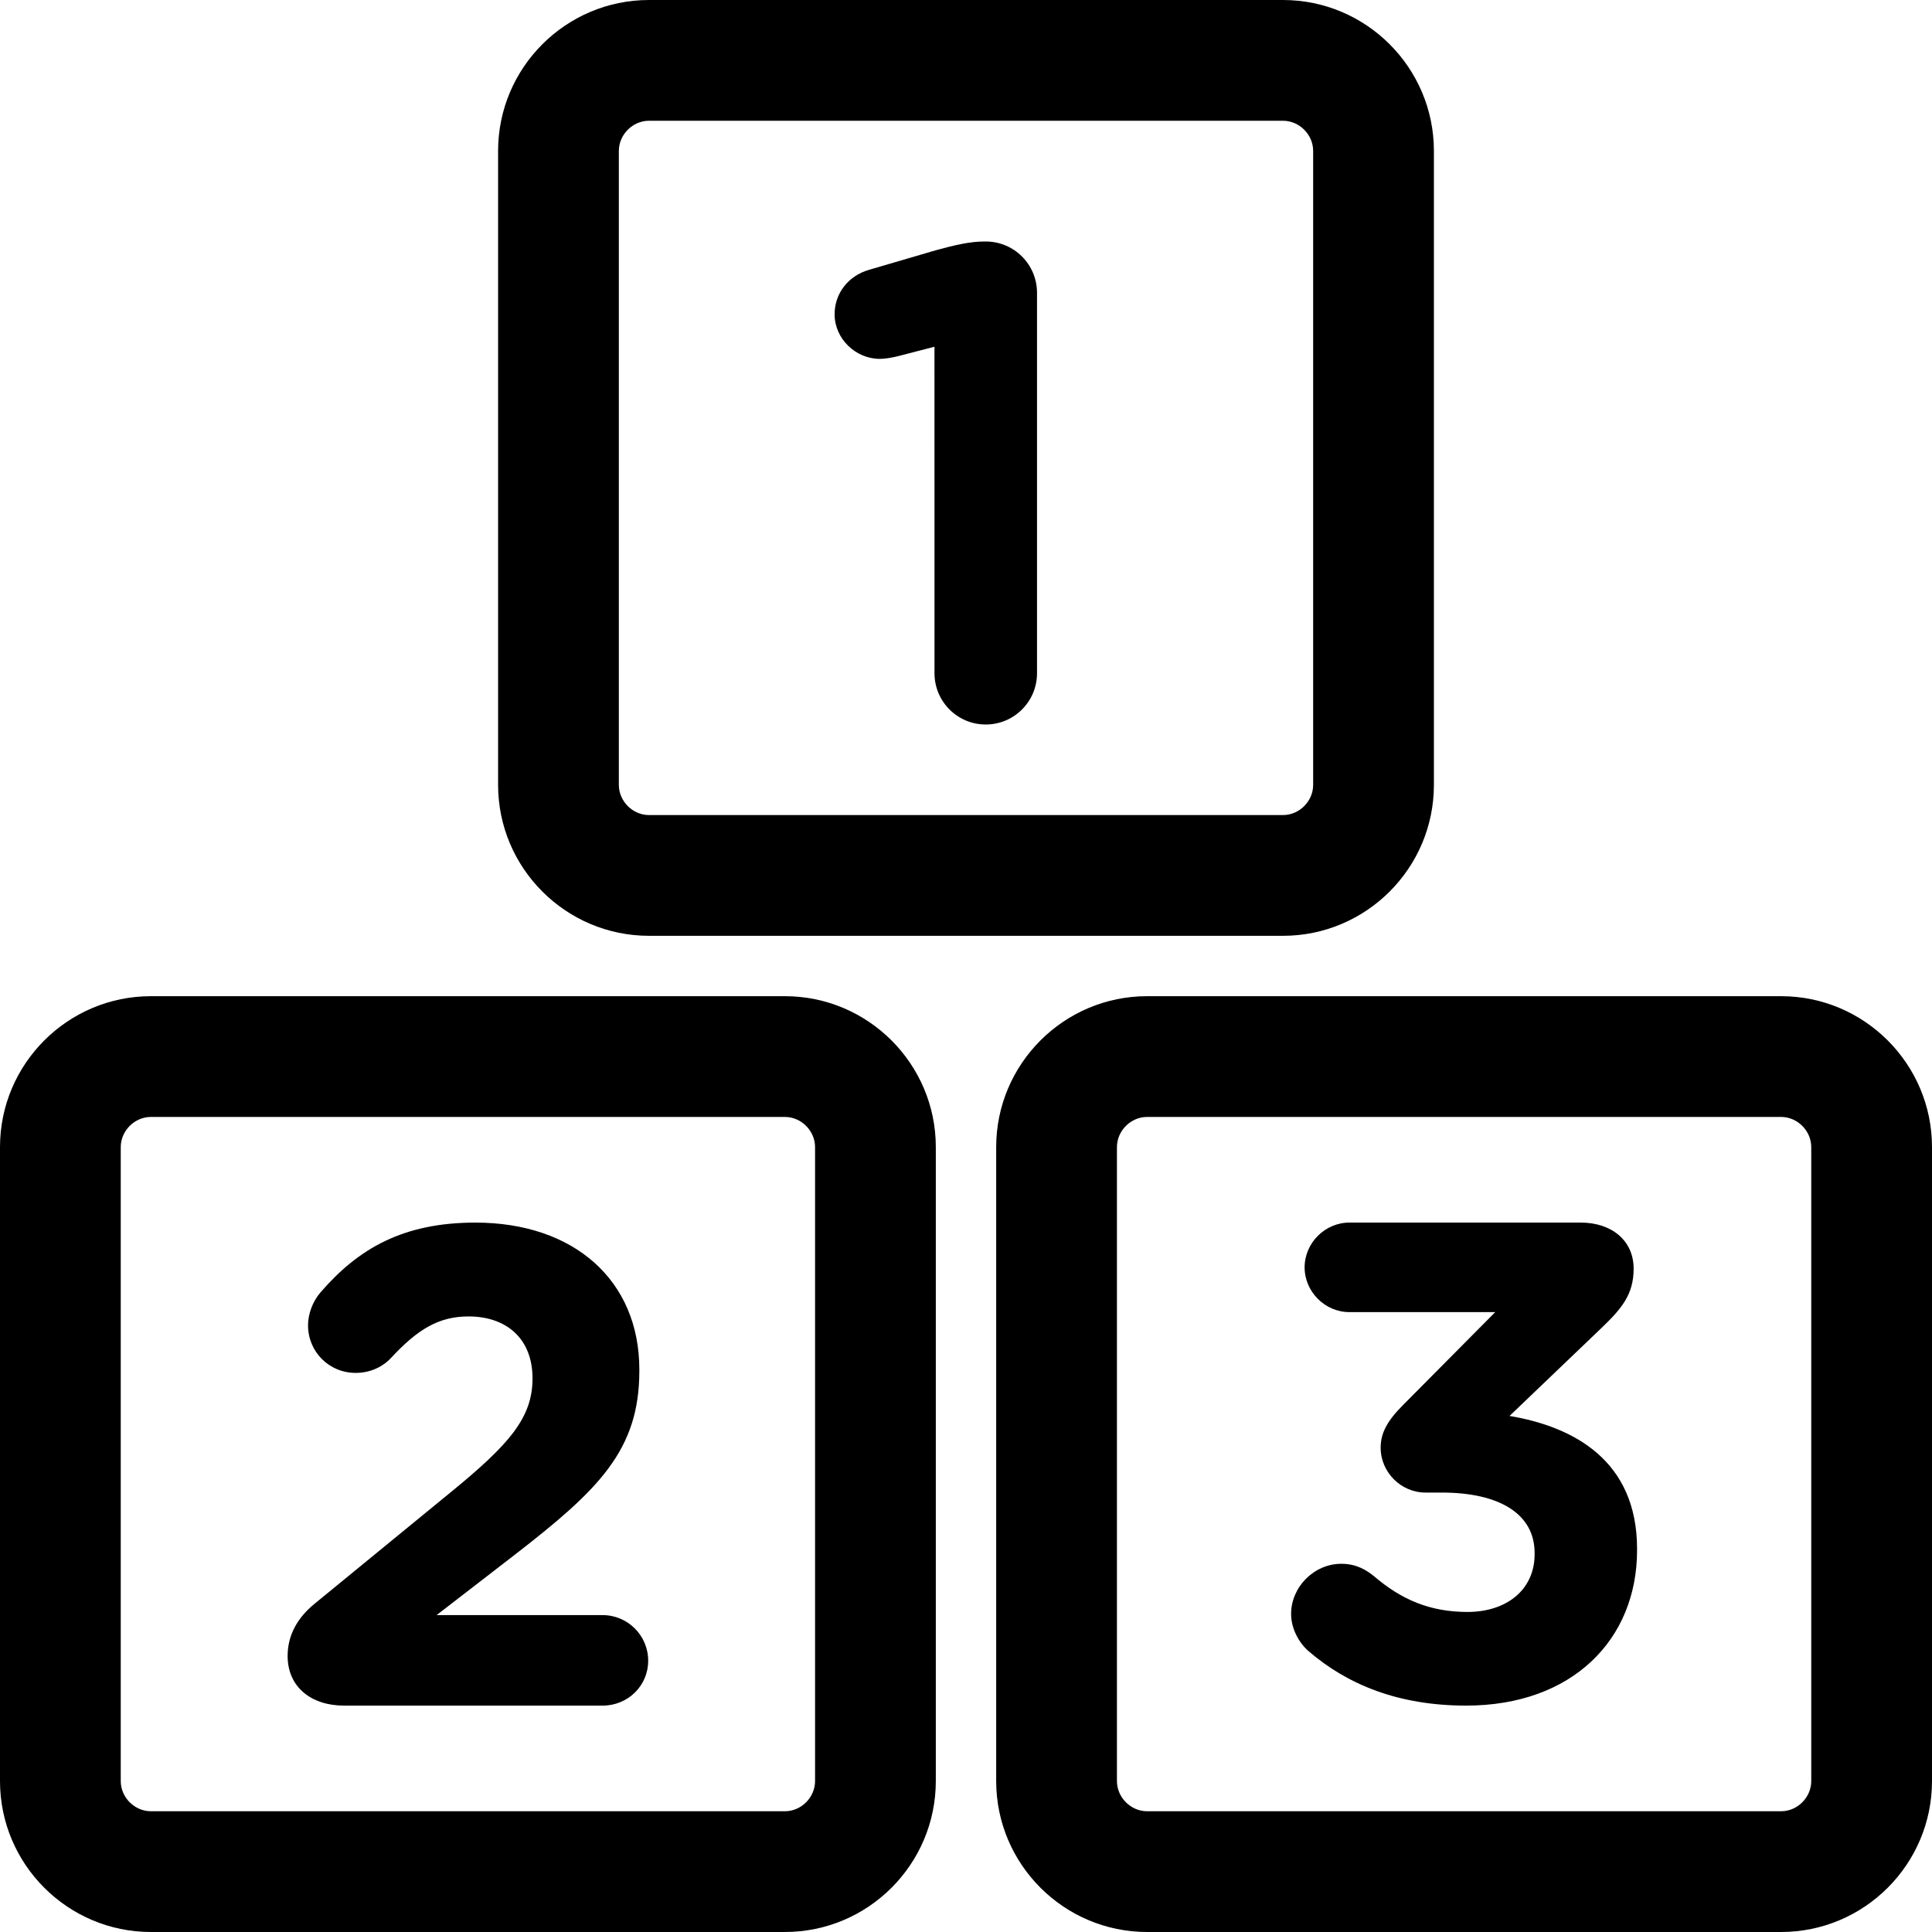 <?xml version="1.0" ?><!DOCTYPE svg  PUBLIC '-//W3C//DTD SVG 1.1//EN'  'http://www.w3.org/Graphics/SVG/1.1/DTD/svg11.dtd'><svg enable-background="new 0 0 128 128" height="128px" id="Layer_1" version="1.1" viewBox="0 0 128 128" width="128px" xml:space="preserve" xmlns="http://www.w3.org/2000/svg" xmlns:xlink="http://www.w3.org/1999/xlink"><g><path d="M52,128H10c-5.514,0-10-4.486-10-10V76c0-5.514,4.486-10,10-10h42c5.514,0,10,4.486,10,10v42C62,123.514,57.515,128,52,128   z M10,74c-1.084,0-2,0.916-2,2v42c0,1.084,0.916,2,2,2h42c1.084,0,2-0.916,2-2V76c0-1.084-0.916-2-2-2H10z"/></g><g><path d="M118,128H76c-5.514,0-10-4.486-10-10V76c0-5.514,4.486-10,10-10h42c5.514,0,10,4.486,10,10v42   C128,123.514,123.514,128,118,128z M76,74c-1.084,0-2,0.916-2,2v42c0,1.084,0.916,2,2,2h42c1.084,0,2-0.916,2-2V76   c0-1.084-0.916-2-2-2H76z"/></g><g><path d="M85,62H43c-5.514,0-10-4.486-10-10V10c0-5.514,4.486-10,10-10h42c5.514,0,10,4.486,10,10v42C95,57.515,90.514,62,85,62z    M43,8c-1.084,0-2,0.916-2,2v42c0,1.084,0.916,2,2,2h42c1.084,0,2-0.916,2-2V10c0-1.084-0.916-2-2-2H43z"/></g><g><path d="M61.911,22.972l-2.414,0.625c-0.357,0.089-0.849,0.179-1.207,0.179c-1.609,0-2.995-1.341-2.995-2.949   c0-1.386,0.895-2.548,2.279-2.95L62,16.581C63.297,16.224,64.279,16,65.218,16h0.091c1.877,0,3.396,1.52,3.396,3.397v25.206   c0,1.877-1.521,3.397-3.396,3.397c-1.878,0-3.396-1.52-3.396-3.397L61.911,22.972L61.911,22.972z"/></g><g><path d="M20.859,106.238l8.969-7.346c3.921-3.201,5.453-4.959,5.453-7.572c0-2.658-1.757-4.103-4.236-4.103   c-1.983,0-3.38,0.856-5.139,2.75c-0.45,0.496-1.262,0.991-2.344,0.991c-1.757,0-3.154-1.396-3.154-3.154   c0-0.767,0.315-1.578,0.812-2.164C23.743,82.712,26.718,81,31.496,81c6.534,0,10.862,3.831,10.862,9.734v0.091   c0,5.272-2.705,7.888-8.294,12.213l-5.138,3.967h10.997c1.668,0,3.021,1.353,3.021,3.021s-1.353,2.976-3.021,2.976H22.798   c-2.164,0-3.742-1.217-3.742-3.29C19.056,108.357,19.688,107.186,20.859,106.238z"/></g><g><path d="M86.709,109.405c-0.631-0.54-1.17-1.484-1.17-2.474c0-1.797,1.527-3.326,3.326-3.326c0.988,0,1.662,0.404,2.203,0.854   c1.797,1.528,3.684,2.337,6.156,2.337c2.606,0,4.448-1.482,4.448-3.82v-0.09c0-2.562-2.293-4-6.157-4h-1.078   c-1.617,0-2.965-1.349-2.965-2.967c0-0.943,0.401-1.752,1.481-2.83l6.11-6.158h-9.662c-1.616,0-2.967-1.349-2.967-2.966   c0-1.616,1.352-2.966,2.969-2.966h15.326c2.021,0,3.504,1.168,3.504,3.057c0,1.709-0.81,2.652-2.066,3.864l-6.156,5.89   c4.268,0.717,8.449,2.965,8.449,8.809v0.09c0,5.934-4.314,10.292-11.326,10.292C92.641,113,89.27,111.605,86.709,109.405z"/></g></svg>